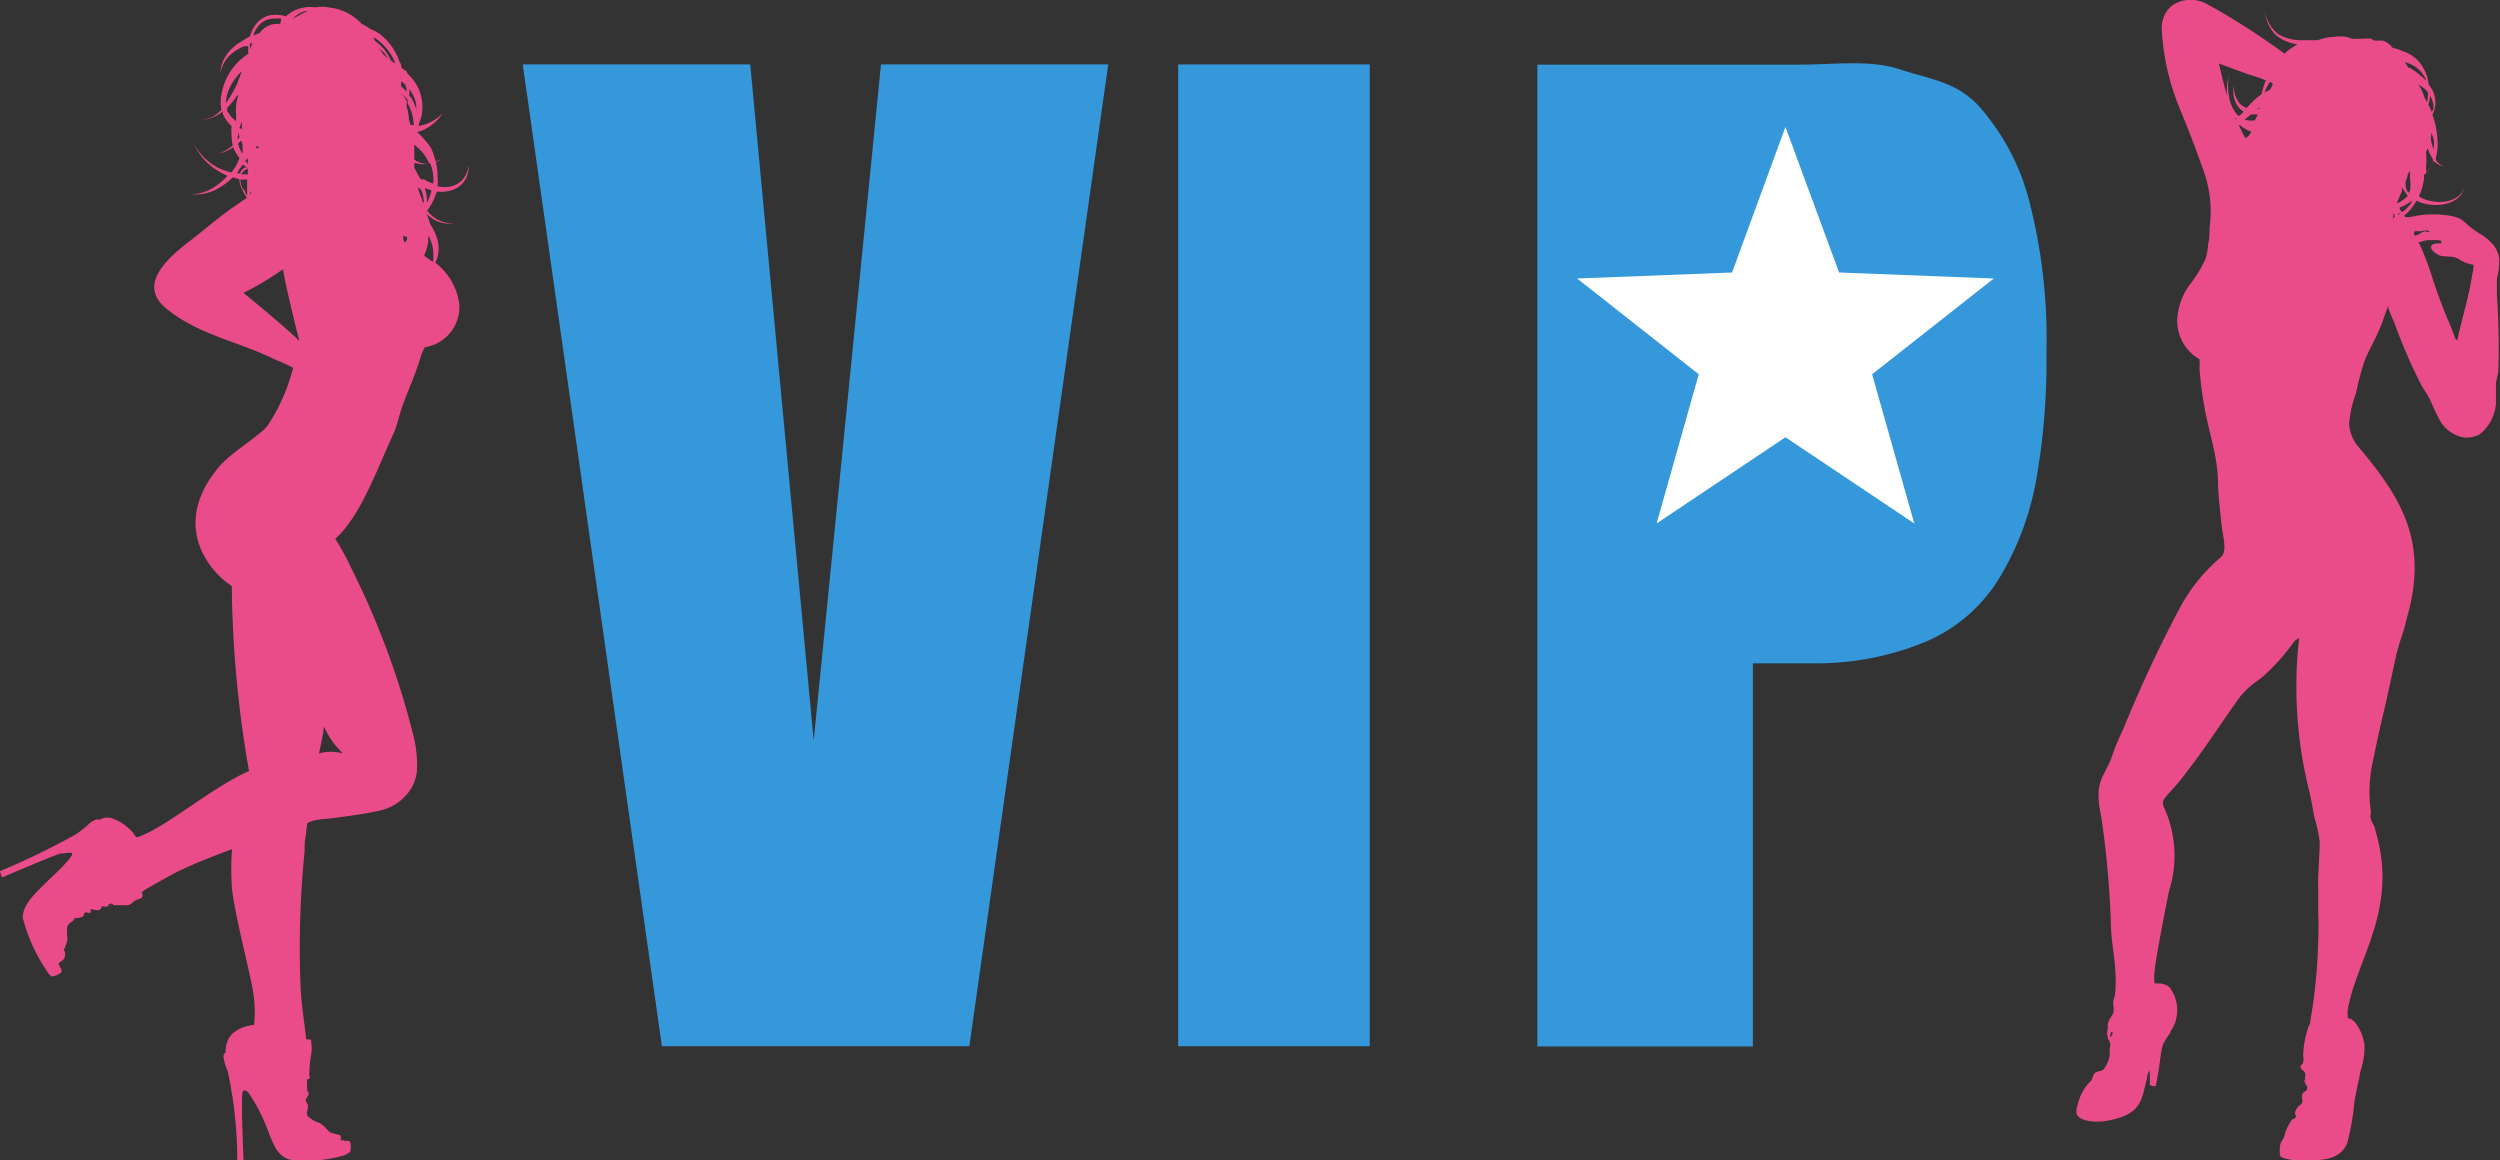 <svg xmlns="http://www.w3.org/2000/svg" viewBox="0 0 104.4 48.46"><rect x="0" y="0" width="104.4" height="48.46" fill="#333333" stroke="none"/><defs><style>.cls-1{fill:#3498db;}.cls-2{fill:#ea4c89;}.cls-3{fill:#fff;}</style></defs><title>vip-escort</title><g id="Layer_2" data-name="Layer 2"><g id="Graphics"><polygon class="cls-1" points="40.48 43.69 27.64 43.69 21.83 2.69 31.33 2.69 33.98 30.93 36.79 2.69 46.28 2.69 40.48 43.69"/><rect class="cls-1" x="49.2" y="2.69" width="8" height="41"/><path class="cls-2" d="M19.36,7.45a.92.92,0,0,1-.51.33,1.35,1.35,0,0,1-.58,0,2,2,0,0,0,0-.42,2.14,2.14,0,0,0-.07-.59l.26-.14-.27.11A2.61,2.61,0,0,0,18,6.19a2.82,2.82,0,0,0-.39-.49l-.2-.2.08,0a1.93,1.93,0,0,0,1-.77,1.83,1.83,0,0,1-1,.53c0-.14.08-.26.11-.41a1.85,1.85,0,0,0-.45-1.64L17,3.06,17,3h0l0,0,0,0-.24-.17c0-.08,0-.15-.07-.23a2.46,2.46,0,0,0-.79-1.15,1.69,1.69,0,0,0-.44-.24A1.75,1.75,0,0,0,15.11,1,2.2,2.2,0,0,0,13.73.31a1.56,1.56,0,0,0-.58,0,1.11,1.11,0,0,0-.42,0,1.45,1.45,0,0,0-.79.37,1.56,1.56,0,0,0-.5-.06,1,1,0,0,0-.38.09,1,1,0,0,0-.31.23,1.33,1.33,0,0,0-.31.58,2.85,2.85,0,0,0-.34.2,2,2,0,0,0-.64.57,1.44,1.44,0,0,0-.26.79,1.37,1.37,0,0,1,.35-.72,1.81,1.81,0,0,1,.65-.43l.17,0a2.87,2.87,0,0,0,0,.32,2.45,2.45,0,0,0-.67.62,2.57,2.57,0,0,0-.45,1.06,1.54,1.54,0,0,0,0,.65,1.58,1.58,0,0,1-.37.3A1.33,1.33,0,0,1,8.36,5a1.36,1.36,0,0,0,.56-.11,1.64,1.64,0,0,0,.38-.24l0,.1a1.52,1.52,0,0,0,.37.51,2.47,2.47,0,0,0,0,.37,1.81,1.81,0,0,0,.05.44,1.61,1.61,0,0,1-.62.35,1.65,1.65,0,0,0,.64-.27A1.75,1.75,0,0,0,10,6.6a2.7,2.7,0,0,1-.14.32,3,3,0,0,1-.2.28A2.78,2.78,0,0,1,9.09,7a2.54,2.54,0,0,1-1-1A2.6,2.6,0,0,0,9,7.07a3,3,0,0,0,.5.27,2.68,2.68,0,0,1-.46.41A1.8,1.8,0,0,1,8,8.11a1.86,1.86,0,0,0,1.14-.26,2.86,2.86,0,0,0,.58-.44l.27.07a1.3,1.3,0,0,0,.14.47,2.49,2.49,0,0,0,.18.31l-.64.44c-.56.4-1.07.84-1.61,1.26-.85.66-2.44,1.86-1.1,2.94s2.95,1.35,4.41,2.06c.23.11.61.25.87.4a7.81,7.81,0,0,1-1.07,2.42c-.32.42-1.49,1.09-2,1.69-2.13,2.49-.34,4.48.51,5a46.58,46.58,0,0,0,.72,7.73C9,32.8,7.2,34.32,6.06,34.83a1.43,1.43,0,0,1-.33.13c-.08,0-.12-.13-.17-.18a2.05,2.05,0,0,0-.92-.62.78.78,0,0,0-.33,0s-.09.05-.13.06-.1,0-.15,0a.85.85,0,0,0-.35.22,4.7,4.7,0,0,1-.51.4A32.08,32.08,0,0,1,0,36.38a.94.94,0,0,0,.09.26s2.2-.94,2.44-1l.09,0c.08,0,.35-.07.39,0s-.17.3-.22.35c-.24.28-.63.63-.84.84-.4.4-1,.91-1,1.49a7.08,7.08,0,0,0,1,2.22,1,1,0,0,0,.2.24.81.81,0,0,0,.42-.18c0-.07,0-.15-.06-.2l-.07-.18c.17-.09.28-.18.28-.37s-.06-.13-.05-.18.14-.29.15-.48a1.58,1.58,0,0,1,0-.52c.06-.14.19-.16.26-.25s0-.06,0-.07.28,0,.38-.08,0-.13.1-.16.14.05.21,0,0-.07,0-.13l.11,0S3.94,38,4,38a.21.21,0,0,0,.24-.09s0,0,0-.05a.11.11,0,0,1,.11,0s0,0,0,0,.12,0,.18,0l0,0,.16-.06H4.9l.41,0c.16,0,.22-.14.37-.21s.32-.05.26-.28c0,0-.06,0,0-.07A3,3,0,0,1,6.33,37c.44-.25.91-.53,1.36-.73.67-.31,1.34-.56,2-.81a11.65,11.65,0,0,0,0,1.69c.2,1.52.87,3.83.92,4.59a5,5,0,0,1,0,1.06c-1.15.14-1.19.86-1.19,1.16a.21.21,0,0,0-.09.15,2,2,0,0,0,.18.62,18,18,0,0,1,.4,3.73.39.39,0,0,0,.26,0s-.1-2.31-.05-2.74c0-.18.07-.25.24-.11a7.1,7.1,0,0,1,.68,1.23c.34.78.44,1.45,1.12,1.6a5.75,5.75,0,0,0,2.17-.18.8.8,0,0,0,.29-.16.79.79,0,0,0,0-.42c-.06-.08-.18,0-.28-.06l-.11,0s0-.12,0-.18-.23-.07-.39-.13-.29-.32-.51-.42a1.26,1.26,0,0,1-.47-.27c-.1-.14,0-.25,0-.41s-.1-.18-.09-.27.11-.14.12-.26-.06-.08-.06-.12,0-.09,0-.15a1.56,1.56,0,0,1,0-.34c.18,0,.07-.14.09-.24A4.78,4.78,0,0,1,13,44a1.25,1.25,0,0,0,0-.42c0-.16,0-.19-.21-.17-.08-.7-.2-1.43-.24-2.22a40.43,40.43,0,0,1,.17-5.64c0-.23,0-.45.06-.7a2.61,2.61,0,0,1,.06-.48,1.27,1.27,0,0,1,.28-.11c.23-.05.48-.06.72-.09l.7-.09c.46-.07.92-.13,1.36-.24a2,2,0,0,0,1-.57,1.78,1.78,0,0,0,.51-1.06,5,5,0,0,0-.11-1.34,33.67,33.67,0,0,0-2.64-7.16A9.9,9.9,0,0,0,14,22.5c1.05-.93,1.74-2.89,2.41-4.34.15-.31.23-.71.35-1.07.25-.73.59-1.44.81-2.19a2.18,2.18,0,0,1,.17-.4,1.7,1.7,0,0,0,1.44-1.8,2.61,2.61,0,0,0-1-1.73,1.43,1.43,0,0,0,.13-.45,1.44,1.44,0,0,0-.09-.66,2.61,2.61,0,0,0-.26-.51,1.74,1.74,0,0,0-.16-.43l0,0a1.46,1.46,0,0,0,.51.34,1.36,1.36,0,0,0,.67.06,1.33,1.33,0,0,1-.65-.12,1.39,1.39,0,0,1-.49-.4,3,3,0,0,0,.29-.5,2.29,2.29,0,0,0,.11-.3,1.51,1.51,0,0,0,.66-.07,1,1,0,0,0,.52-.41,1.16,1.16,0,0,0,.16-.63A1.13,1.13,0,0,1,19.36,7.45ZM4.5,37.86c0-.08.11-.16.2-.11S4.59,37.85,4.5,37.86Zm6-29.76-.05,0s0-.08,0-.13h0ZM10,5.34a2.86,2.86,0,0,1,.1-.27,1.63,1.63,0,0,0,0,.24s0,.06,0,.09Zm.71.87,0-.12,0,0h0l.13.06A.42.42,0,0,0,10.72,6.21Zm0,.92-.06,0L10.58,7v0h0A.58.58,0,0,0,10.73,7.13ZM10.58,7l.09.18,0,0,0-.17ZM10,3.71l0,0ZM9.94,5.63l0-.1.06.2v0l-.08.11A1.64,1.64,0,0,1,9.94,5.63Zm.1-.14,0,0v.09l0,0Zm.31,1.12,0,0s0,0,0,.07a1.81,1.81,0,0,0,0,.18h0l-.11-.15Zm0,.45c0,.07,0,.14,0,.22h-.27a.44.44,0,0,1,.16-.18l.1-.06ZM12.75.46h.08c-.21.1-.4.22-.6.32l0,0A1.17,1.17,0,0,1,12.75.46ZM10.87,1a.81.81,0,0,1,.58-.22,1.26,1.26,0,0,1,.3,0L11.7,1l-.18,0a.89.89,0,0,0-.68.38l-.26.1A1.16,1.16,0,0,1,10.87,1Zm-.33.81-.1.24c0-.08,0-.15,0-.23ZM9.49,3.93A2.26,2.26,0,0,1,10,3.07l.1-.09L9.9,3.5a5.2,5.2,0,0,1-.46.8A1.36,1.36,0,0,1,9.49,3.93Zm0,.75a1.19,1.19,0,0,1,0-.18,3.81,3.81,0,0,0,.45-.56v0l0,.08a1.72,1.72,0,0,0-.08.72l0,.14,0,.18A1.32,1.32,0,0,1,9.51,4.67ZM9.94,6l.13-.13.06.17c0,.07,0,.13,0,.2s0,.13,0,.19A1.61,1.61,0,0,1,9.94,6ZM10,7.06l.15-.19L10.3,7,10.21,7a.58.58,0,0,0-.17.19l0,.05-.14,0Zm.15.86a1.27,1.27,0,0,1-.12-.42l.29,0c0,.17,0,.34,0,.5s0,.12,0,.18A2.38,2.38,0,0,1,10.19,7.91Zm0,4.32a12.11,12.11,0,0,0,1.67-1c.09.67.68,3,.68,3C12,13.74,10.75,12.71,10.17,12.23Zm7.42-4.75-.12-.2L17.3,7V6.81l.07,0a.94.94,0,0,0,.59,0,1.82,1.82,0,0,1,.13.5,1.68,1.68,0,0,1,0,.36,1.63,1.63,0,0,1-.38-.18ZM16.18,2.43,16,2.26l0,0-.11-.16L15.8,2a1.71,1.71,0,0,1,.25.22,1.48,1.48,0,0,1,.17.26Zm.89,7.8h0Zm-.32-6.84.1.08.08.07h0a1.44,1.44,0,0,1,.06.3l-.05-.06a1.63,1.63,0,0,0-.19-.17v0C16.75,3.52,16.75,3.45,16.75,3.38Zm0,.5.07.06.14.14.06.07a1.26,1.26,0,0,1,0,.16v0a1,1,0,0,0-.24-.4Zm-.09-.35v0A0,0,0,0,1,16.63,3.53Zm.87,5,.07.1-.07-.08Zm.1-.13,0-.07a3,3,0,0,1-.18-.52l.08.06.07.08a1.44,1.44,0,0,1,.1.52Zm-1-4.58h0s0,.06,0,.08S16.64,3.85,16.64,3.82Zm.71,6.49h0l0,.07Zm-.06-5.1-.14,0L17.08,5V5a2.24,2.24,0,0,0-.1-.55l0-.09s0-.07,0-.11v0a2.07,2.07,0,0,1,.18.36,1.86,1.86,0,0,1,.1.4ZM16.69,3.4V3.33h0ZM16.84,10v0a1.34,1.34,0,0,0,0-.16L17,9.9l0,.11-.09.13Zm.84-3.59a2.24,2.24,0,0,1,.25.42.84.84,0,0,1-.51-.09l-.12-.08c0-.2,0-.41,0-.62A2.58,2.58,0,0,1,17.68,6.41Zm-.3-2a1.49,1.49,0,0,1,0,.24V4.55a2.23,2.23,0,0,0-.17-.4l-.05-.09L17.09,4v0a1.51,1.51,0,0,0,0-.28A1.42,1.42,0,0,1,17.38,4.37ZM15.66,1.59a2.31,2.31,0,0,1,.83,1l0,.07-.06-.06-.11-.08a1.56,1.56,0,0,0-.22-.38,1.94,1.94,0,0,0-.43-.42l-.08-.15ZM14.32,31.46a2,2,0,0,0-1,0c.09-.39.17-.79.21-1.12A3.44,3.44,0,0,0,14.32,31.46Zm3.75-20.53-.29-.2-.07-.06a2.38,2.38,0,0,0,.17-.53v0l0-.11a1.46,1.46,0,0,0,0-.19,1.37,1.37,0,0,1,.21.7A1.29,1.29,0,0,1,18.08,10.93Zm-.24-2.49a1.65,1.65,0,0,0-.09-.58v0l.28.09A2.39,2.39,0,0,1,17.84,8.45Z"/><path class="cls-2" d="M86.71,46.48c.09.38.87.4,1.3.32,1.08-.2,1.33-.59,1.48-1.1.06-.22.11-.43.17-.68a.64.64,0,0,1,.11-.32,5.35,5.35,0,0,1,0,.6.4.4,0,0,0,.25.06c.07-.28.15-.83.22-1.34a2.13,2.13,0,0,1,.1-.43,3.93,3.93,0,0,1,.29-.46c0-.08.09-.17.13-.25a1.58,1.58,0,0,0-.16-1.65.71.71,0,0,0-.38-.16c-.1,0-.22,0-.24,0a1.61,1.61,0,0,1,0-.52c0-.34.56-3.15.59-3.31a4.88,4.88,0,0,0-.19-3.5.65.65,0,0,1-.06-.21c0-.23.42-.5,1-1.3.78-1,1.5-2.14,2.26-3.18a4,4,0,0,1,.83-.72,8.72,8.72,0,0,0,1.36-1.49.54.54,0,0,1,.24-.19,18,18,0,0,0,.45,6.49c.07.32.12.66.19,1a6.25,6.25,0,0,1,.22,1c0,.7-.09,1.4-.06,2.08,0,.35,0,.69,0,1a10,10,0,0,1,0,1,22.2,22.2,0,0,1-.33,3.4c0,.07,0,.14-.06.21a3.92,3.92,0,0,0-.24,1.28.5.5,0,0,1,0,.24c0,.08-.12.12-.11.22s.16.14.19.24,0,.1,0,.21-.06.08,0,.21.12.13.08.25-.15.11-.19.2,0,.21,0,.32-.18.16-.27.35,0,.2,0,.28-.13.08-.18.15a2.15,2.15,0,0,0-.26.49,1.8,1.8,0,0,1-.07.24c-.07.14-.14.19-.16.37a2.21,2.21,0,0,0,0,.35c0,.13.32.18.59.22a3.69,3.69,0,0,0,.76,0c.8,0,1.25-.21,1.46-.72A9.85,9.85,0,0,0,98.32,46c.07-.35.13-.7.21-1,0-.17.08-.34.11-.51a2.88,2.88,0,0,0,.1-.84,1.9,1.9,0,0,0-.43-1l-.13-.1s-.13,0-.14-.08a1.51,1.51,0,0,1,0-.29c.37-2.16,2.15-4.21,1.15-7.52,0-.15-.14-.29-.18-.45s0-.19,0-.29a5.92,5.92,0,0,1-.06-.94,5.84,5.84,0,0,1,.14-1.18q.23-1.14.48-2.18c.17-.73.32-1.45.48-2.18.08-.37.19-.7.29-1s.18-.7.27-1c.7-2.84-.29-4.61-2.08-6.73a1.66,1.66,0,0,1-.43-1,4.63,4.63,0,0,1,.29-1.3A10.92,10.92,0,0,1,98.77,15c.22-.51.52-1,.75-1.64a4.52,4.52,0,0,1,.19-.51l0-.06c.05,0,0,0,.06.17s.19.45.21.49a21.51,21.51,0,0,0,1.13,2.62c.11.2.25.39.35.59s.24.55.38.8a1.43,1.43,0,0,0,1.07.81,1.16,1.16,0,0,0,.65-.14,1.81,1.81,0,0,0,.67-1.27c0-.21,0-.52,0-.75s.07-.39.1-.59a31.52,31.52,0,0,0-.06-3.21c0-.22,0-.44,0-.65a3.66,3.66,0,0,0,.1-.86,1.23,1.23,0,0,0-.29-.62,2.18,2.18,0,0,0-.54-.43,3.82,3.82,0,0,1-.48-.35,3.17,3.17,0,0,0-.29-.25,1.79,1.79,0,0,0-.6-.16,4.23,4.23,0,0,0-1.13,0l-.45.08-.14,0A.18.18,0,0,1,100.4,9a2,2,0,0,0,.41-.45l.11-.17.12.06a1.94,1.94,0,0,0,.73.12,1.53,1.53,0,0,0,.71-.18.86.86,0,0,0,.43-.56.82.82,0,0,1-.46.5,1.44,1.44,0,0,1-.68.11,1.79,1.79,0,0,1-.66-.17l-.1-.06a2.23,2.23,0,0,0,.22-.78l0-.12a1.59,1.59,0,0,0,.39-.53l0-.07h0a.74.74,0,0,0,.4.24,1,1,0,0,0,.45,0,.93.93,0,0,1-.43,0,.64.64,0,0,1-.32-.26l0-.09a2.17,2.17,0,0,0,.06-.85,3.27,3.27,0,0,0-.2-.94,1.46,1.46,0,0,0,.1-.3,1.13,1.13,0,0,0-.19-.88l-.07-.1a1.64,1.64,0,0,0-.2-.64,1.47,1.47,0,0,0-.88-.74A1.61,1.61,0,0,0,99.92,2a.9.9,0,0,0-.4-.3,3.26,3.26,0,0,0-.33,0c-.06,0-.11-.06-.17-.08a1.9,1.9,0,0,0-.41,0l-.21,0a1.93,1.93,0,0,1-.19,0s-.14-.06-.21-.08a1.92,1.92,0,0,0-.56,0,2.08,2.08,0,0,0-.65.14l-.66,0a1.87,1.87,0,0,1-1-.26,1.48,1.48,0,0,1-.54-.94,1.53,1.53,0,0,0,.47,1,1.79,1.79,0,0,0,.88.37L95.7,2a2.13,2.13,0,0,0-.3.24l-.16-.12C94.14,1.33,93,.62,92.18.18A1.32,1.32,0,0,0,91.4,0a1.19,1.19,0,0,0-.54.14,1,1,0,0,0-.29.22,1.14,1.14,0,0,0-.22.37,1.62,1.62,0,0,0-.08.37,10,10,0,0,0,.78,3.49c.26.64.51,1.24,1,2.62a5.08,5.08,0,0,1,.22,2.32c0,.22,0,.45-.06.67a2.48,2.48,0,0,1-.11.62,5.73,5.73,0,0,1-.68,1.1,2.77,2.77,0,0,0-.49,1.29,1.86,1.86,0,0,0,.76,1.69l.16.1a1.77,1.77,0,0,1,0,.37,15.22,15.22,0,0,0,.35,2.32c.09.42.21.83.29,1.26a7.21,7.21,0,0,1,.14,1.38c0,.33.14,1.57.16,1.73.05.38.23,1-.06,1.22a7.26,7.26,0,0,0-1.67,2.05,54.9,54.9,0,0,0-2.37,5.06c-.09.2-.19.42-.29.65s-.17.45-.25.67-.2.41-.3.62a1.83,1.83,0,0,0-.21,1c0,.33.1.67.14,1a39.38,39.38,0,0,1,.37,4.21c0,.65.14,1.29.18,1.93a5.78,5.78,0,0,1,0,1c0,.12-.06.22-.08.33s.05.33,0,.49-.2.27-.23.5c0,.05,0,.11,0,.17a.72.72,0,0,0,0,.38c.09.22.14.19.08.45,0,.1,0,.2,0,.3a1.46,1.46,0,0,1-.25.56c-.1.1-.18.06-.3.12s-.12.1-.17.25-.09.13-.18.24a2,2,0,0,0-.43.85A1,1,0,0,0,86.71,46.48ZM101,10.11c.1,0,.24-.07.38-.08l.14,0a1.84,1.84,0,0,1,.29,0c.06,0,.17,0,.14.13-.19,0-.4,0-.43.14s.23.33.4.38.47,0,.68.1c.05,0,.11.07.19.11l.22.1a2.68,2.68,0,0,1,.29.08,3.1,3.1,0,0,1-.06.41c-.16,1-.42,1.77-.62,2.72-.08,0-.11-.13-.14-.21-.3-.79-.42-.94-.89-2.34C101.43,11.13,101.23,10.6,101,10.11Zm-.19-.45a1.45,1.45,0,0,1,.22,0c.16,0,.33-.09.41,0s-.09,0-.18,0-.36.22-.43.17A.22.22,0,0,1,100.83,9.66ZM93.38,5l-.06-.12.08.1Zm1-1.74.24.1a3.5,3.5,0,0,0-.18.58,2.3,2.3,0,0,0-.25.19,5.07,5.07,0,0,0-.37.38.74.74,0,0,1-.33-.24,1.21,1.21,0,0,1-.21-.71,1.27,1.27,0,0,0,.11.78.88.88,0,0,0,.3.32l-.06.07-.13.12-.09-.08A1.52,1.52,0,0,1,93.08,4a2.41,2.41,0,0,1,0-.85A2.5,2.5,0,0,0,93,4c-.13-.46-.23-.89-.34-1.35h0c.37.15.67.24,1.16.43Zm-.13,1.3.11-.07v.05Zm.13-.08,0,0,0,0-.05.1h0Zm.19-.62a3.39,3.39,0,0,1,.21-.43c.07,0,.13.07.13.09s-.07.15-.12.23ZM93.73,5l.09-.07L94,4.78l.11,0,.18,0-.13.25A1.23,1.23,0,0,1,93.73,5Zm6.11,4.24v0s.15-.21.1-.29.05,0,.06,0L100,9l0,.06-.11.08Zm.31-.32.08,0-.06.06C100.15,8.95,100.14,8.9,100.15,8.9Zm1.21-4.65-.11-.18a1.88,1.88,0,0,0-.25-.55,1.62,1.62,0,0,1,.32.23l.07.08A1.93,1.93,0,0,1,101.36,4.25Zm-.81,3,.09-.13,0,.12,0,.11,0,.06s0,0,0,0l0,0a1.77,1.77,0,0,1,0,.54l-.06.08-.06-.08a.65.65,0,0,1-.06-.19,1.82,1.82,0,0,1,0-.22C100.55,7.38,100.55,7.3,100.55,7.21Zm0,.91a1.76,1.76,0,0,1-.45.32A3.26,3.26,0,0,1,100.3,8a.9.9,0,0,0,0-.2.91.91,0,0,0,.1.17Zm.76-4.81a3.23,3.23,0,0,0-.68-.54l-.06,0a1.23,1.23,0,0,0-.15-.23,1.22,1.22,0,0,1,.71.44A1.44,1.44,0,0,1,101.3,3.31Zm.26,1.35q-.07-.18-.16-.35l0,0a2,2,0,0,0,.07-.37.93.93,0,0,1,.14.56A1.28,1.28,0,0,1,101.56,4.66Zm.07,1.63c0-.14-.08-.29-.11-.44s0-.25,0-.37a2.74,2.74,0,0,1,.1.28A2.12,2.12,0,0,1,101.63,6.28Zm-.33.94a2.27,2.27,0,0,0,0-.29,3,3,0,0,0,0-.63,1.69,1.69,0,0,0,.06-.19,2.34,2.34,0,0,0,.23.47,1.54,1.54,0,0,1,0,.16A1.48,1.48,0,0,1,101.29,7.22Zm-1,1.64,0-.06-.1-.14,0-.06.2-.09a1.82,1.82,0,0,0,.32-.21l-.05.13A1.84,1.84,0,0,1,100.3,8.87Zm-.07.27.12-.09,0,0C100.33,9.12,100.29,9.16,100.23,9.14Zm-.23.13.06,0v0Zm-6.52-4.1.06,0a1.5,1.5,0,0,0,.46.27.75.75,0,0,1-.11.17c-.13.14-.13.1-.22-.06ZM88.14,43.29c-.07,0,0-.09,0-.11s0-.1.06-.08S88.18,43.29,88.14,43.29Z"/><path class="cls-1" d="M84.76,8.47A9.56,9.56,0,0,0,82.61,4.4c-.95-1-2-1.08-3.26-1.5s-2.67-.2-4.31-.2H64.2v41h9v-16h2.48a11.87,11.87,0,0,0,4.83-.94,6.67,6.67,0,0,0,3-2.65,12,12,0,0,0,1.51-4,28.54,28.54,0,0,0,.44-5.41A23,23,0,0,0,84.76,8.47Z"/><polygon class="cls-3" points="78.18 15.63 79.94 21.86 74.56 18.26 69.18 21.86 70.94 15.63 65.86 11.63 72.33 11.38 74.56 5.3 76.8 11.38 83.26 11.63 78.18 15.63"/></g></g></svg>